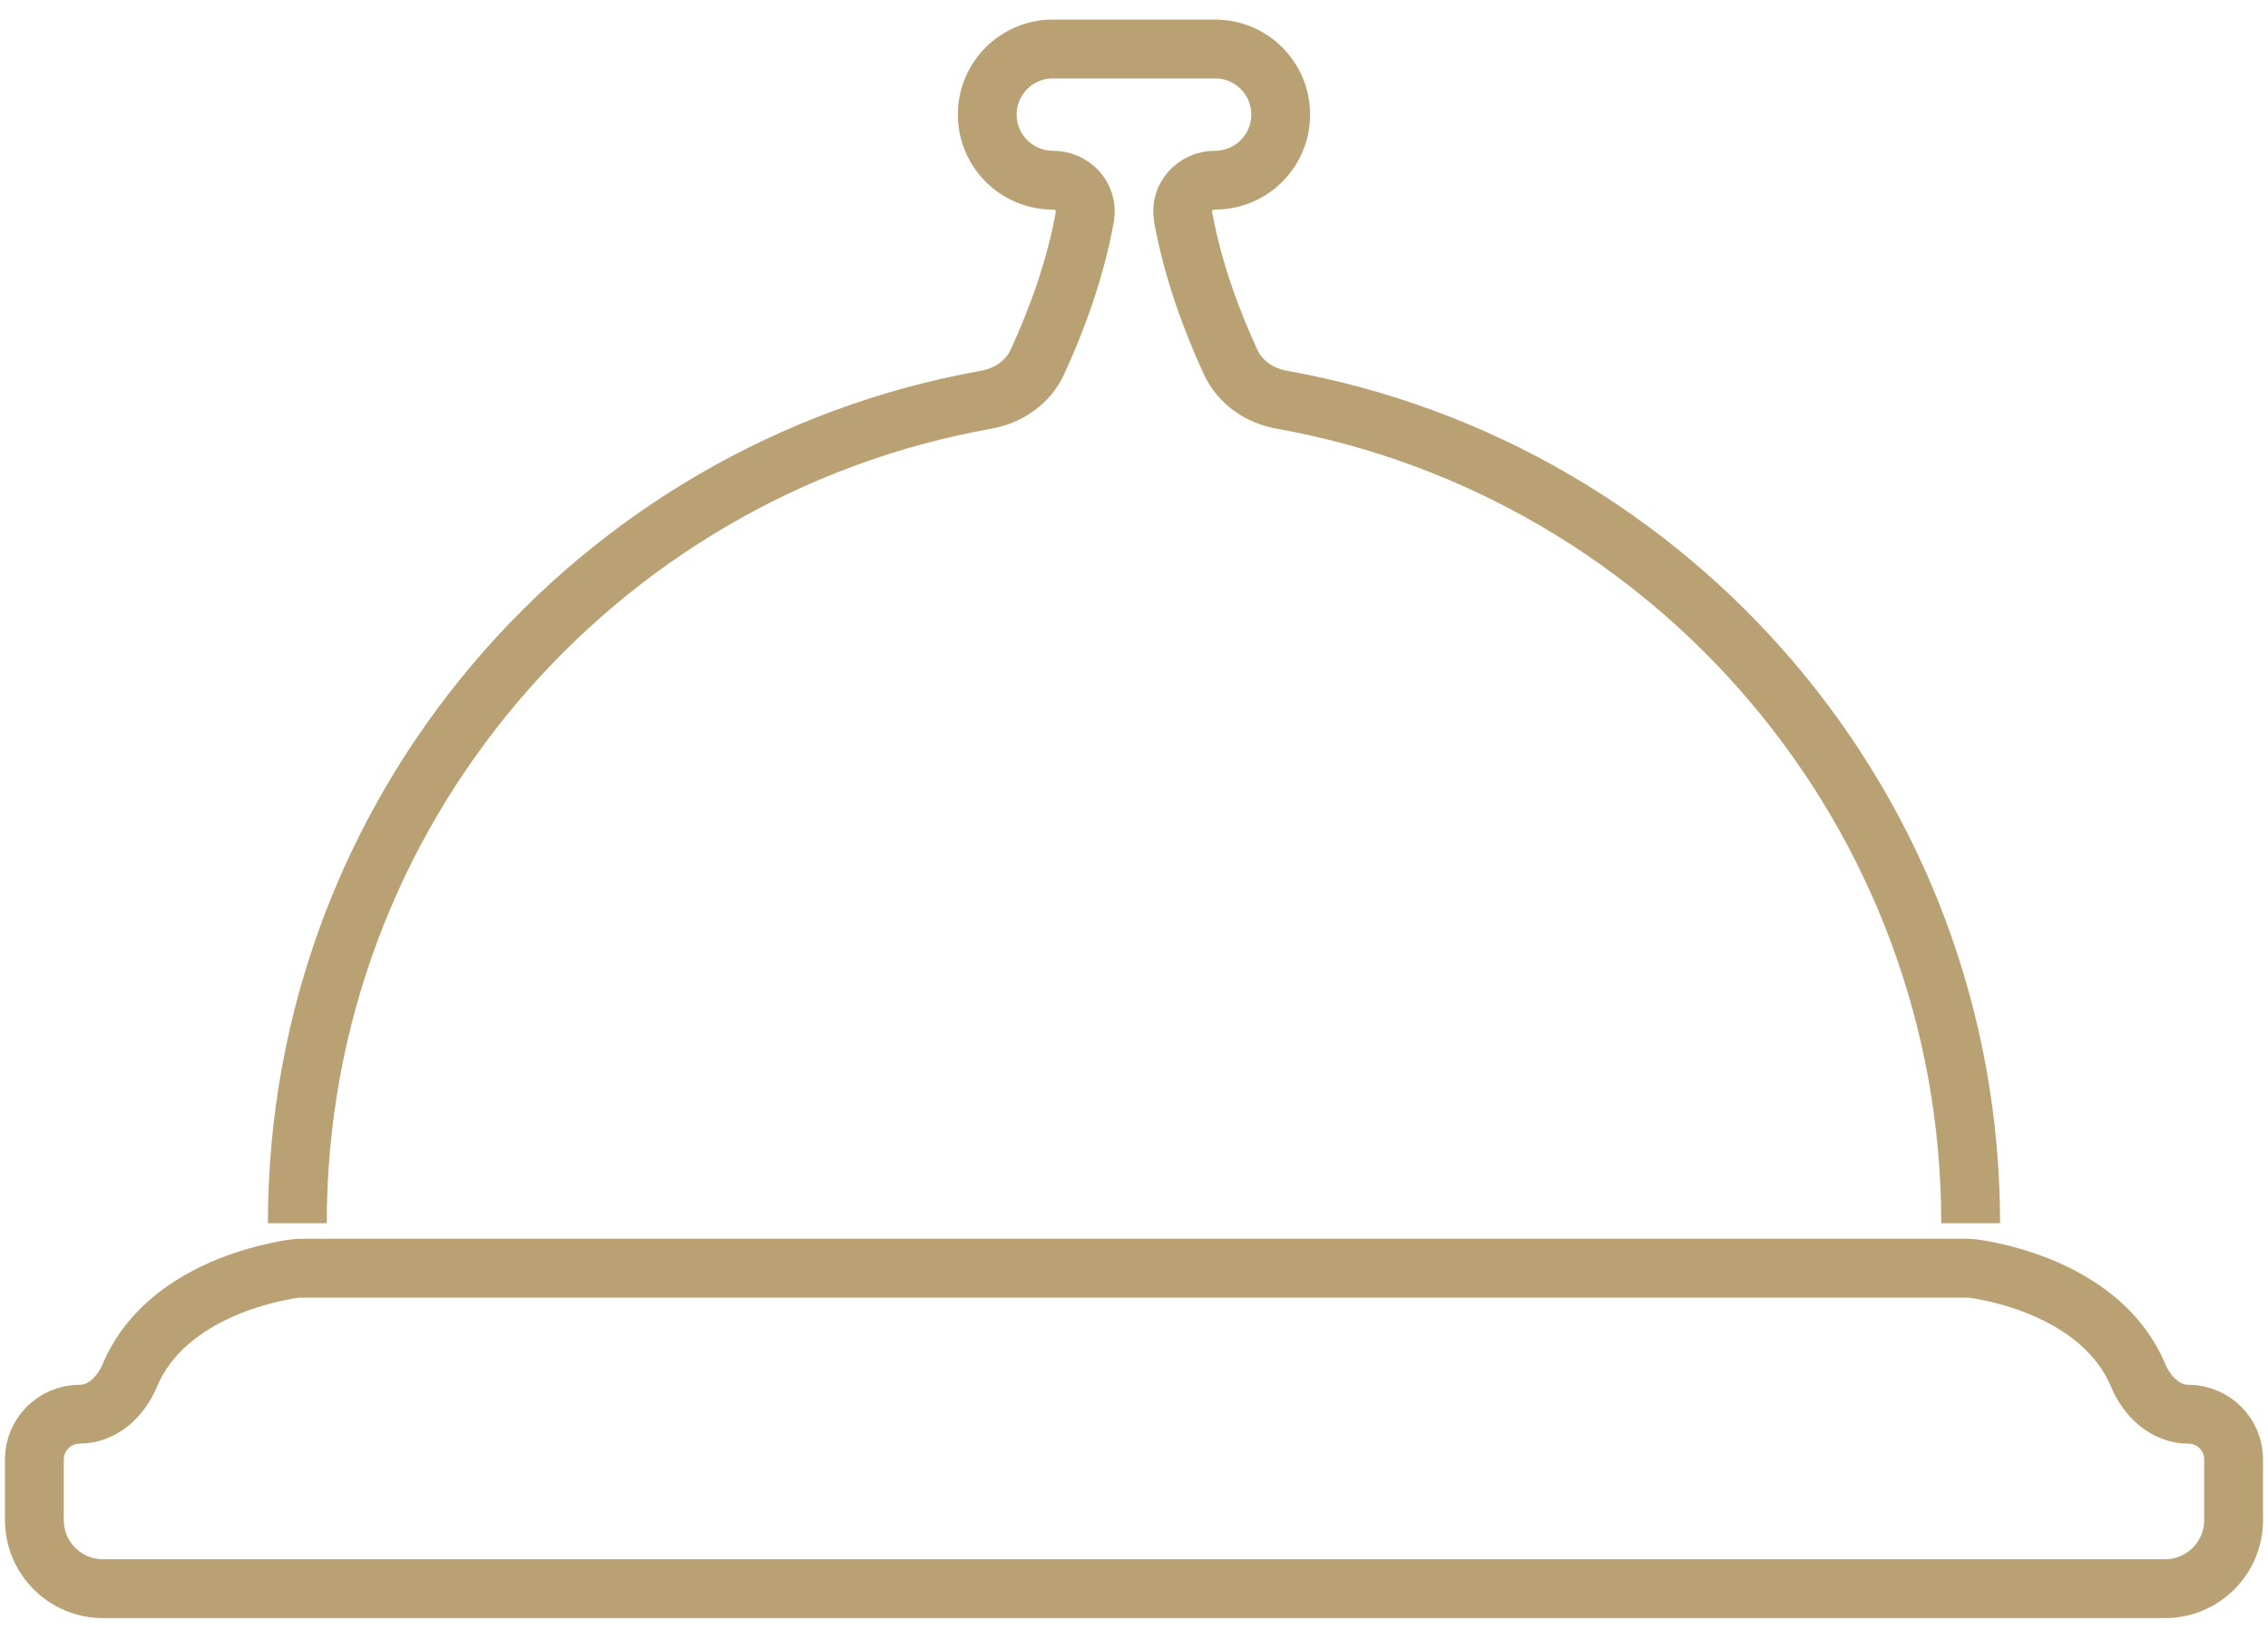 <svg width="66" height="48" viewBox="0 0 66 48" fill="none" xmlns="http://www.w3.org/2000/svg">
<path d="M8.653 35.603C8.653 23.623 17.305 13.665 28.701 11.634C29.344 11.519 29.915 11.13 30.188 10.537C30.745 9.328 31.293 7.854 31.569 6.308C31.671 5.74 31.215 5.244 30.638 5.244V5.244C29.584 5.244 28.73 4.388 28.73 3.334C28.73 2.281 29.584 1.426 30.638 1.426H35.361C36.415 1.426 37.269 2.281 37.269 3.334C37.269 4.388 36.415 5.244 35.361 5.244V5.244C34.783 5.244 34.328 5.74 34.429 6.308C34.706 7.854 35.254 9.328 35.811 10.537C36.084 11.13 36.655 11.519 37.298 11.634C48.695 13.666 57.347 23.624 57.347 35.603" stroke="#BAA173" stroke-width="1.712"/>
<path d="M63.683 41.162C63.018 41.162 62.481 40.652 62.225 40.039C61.183 37.548 58.015 37.004 57.421 36.923C57.355 36.914 57.291 36.911 57.224 36.911H34.652H31.347H8.775C8.708 36.911 8.644 36.914 8.578 36.923C7.984 37.004 4.816 37.548 3.774 40.039C3.518 40.652 2.981 41.162 2.317 41.162V41.162C1.59 41.162 1 41.752 1 42.479V44.24C1 45.345 1.895 46.24 3 46.24H63C64.105 46.24 65 45.345 65 44.24V42.479C65 41.752 64.41 41.162 63.683 41.162V41.162Z" stroke="#BAA173" stroke-width="1.712"/>
</svg>
